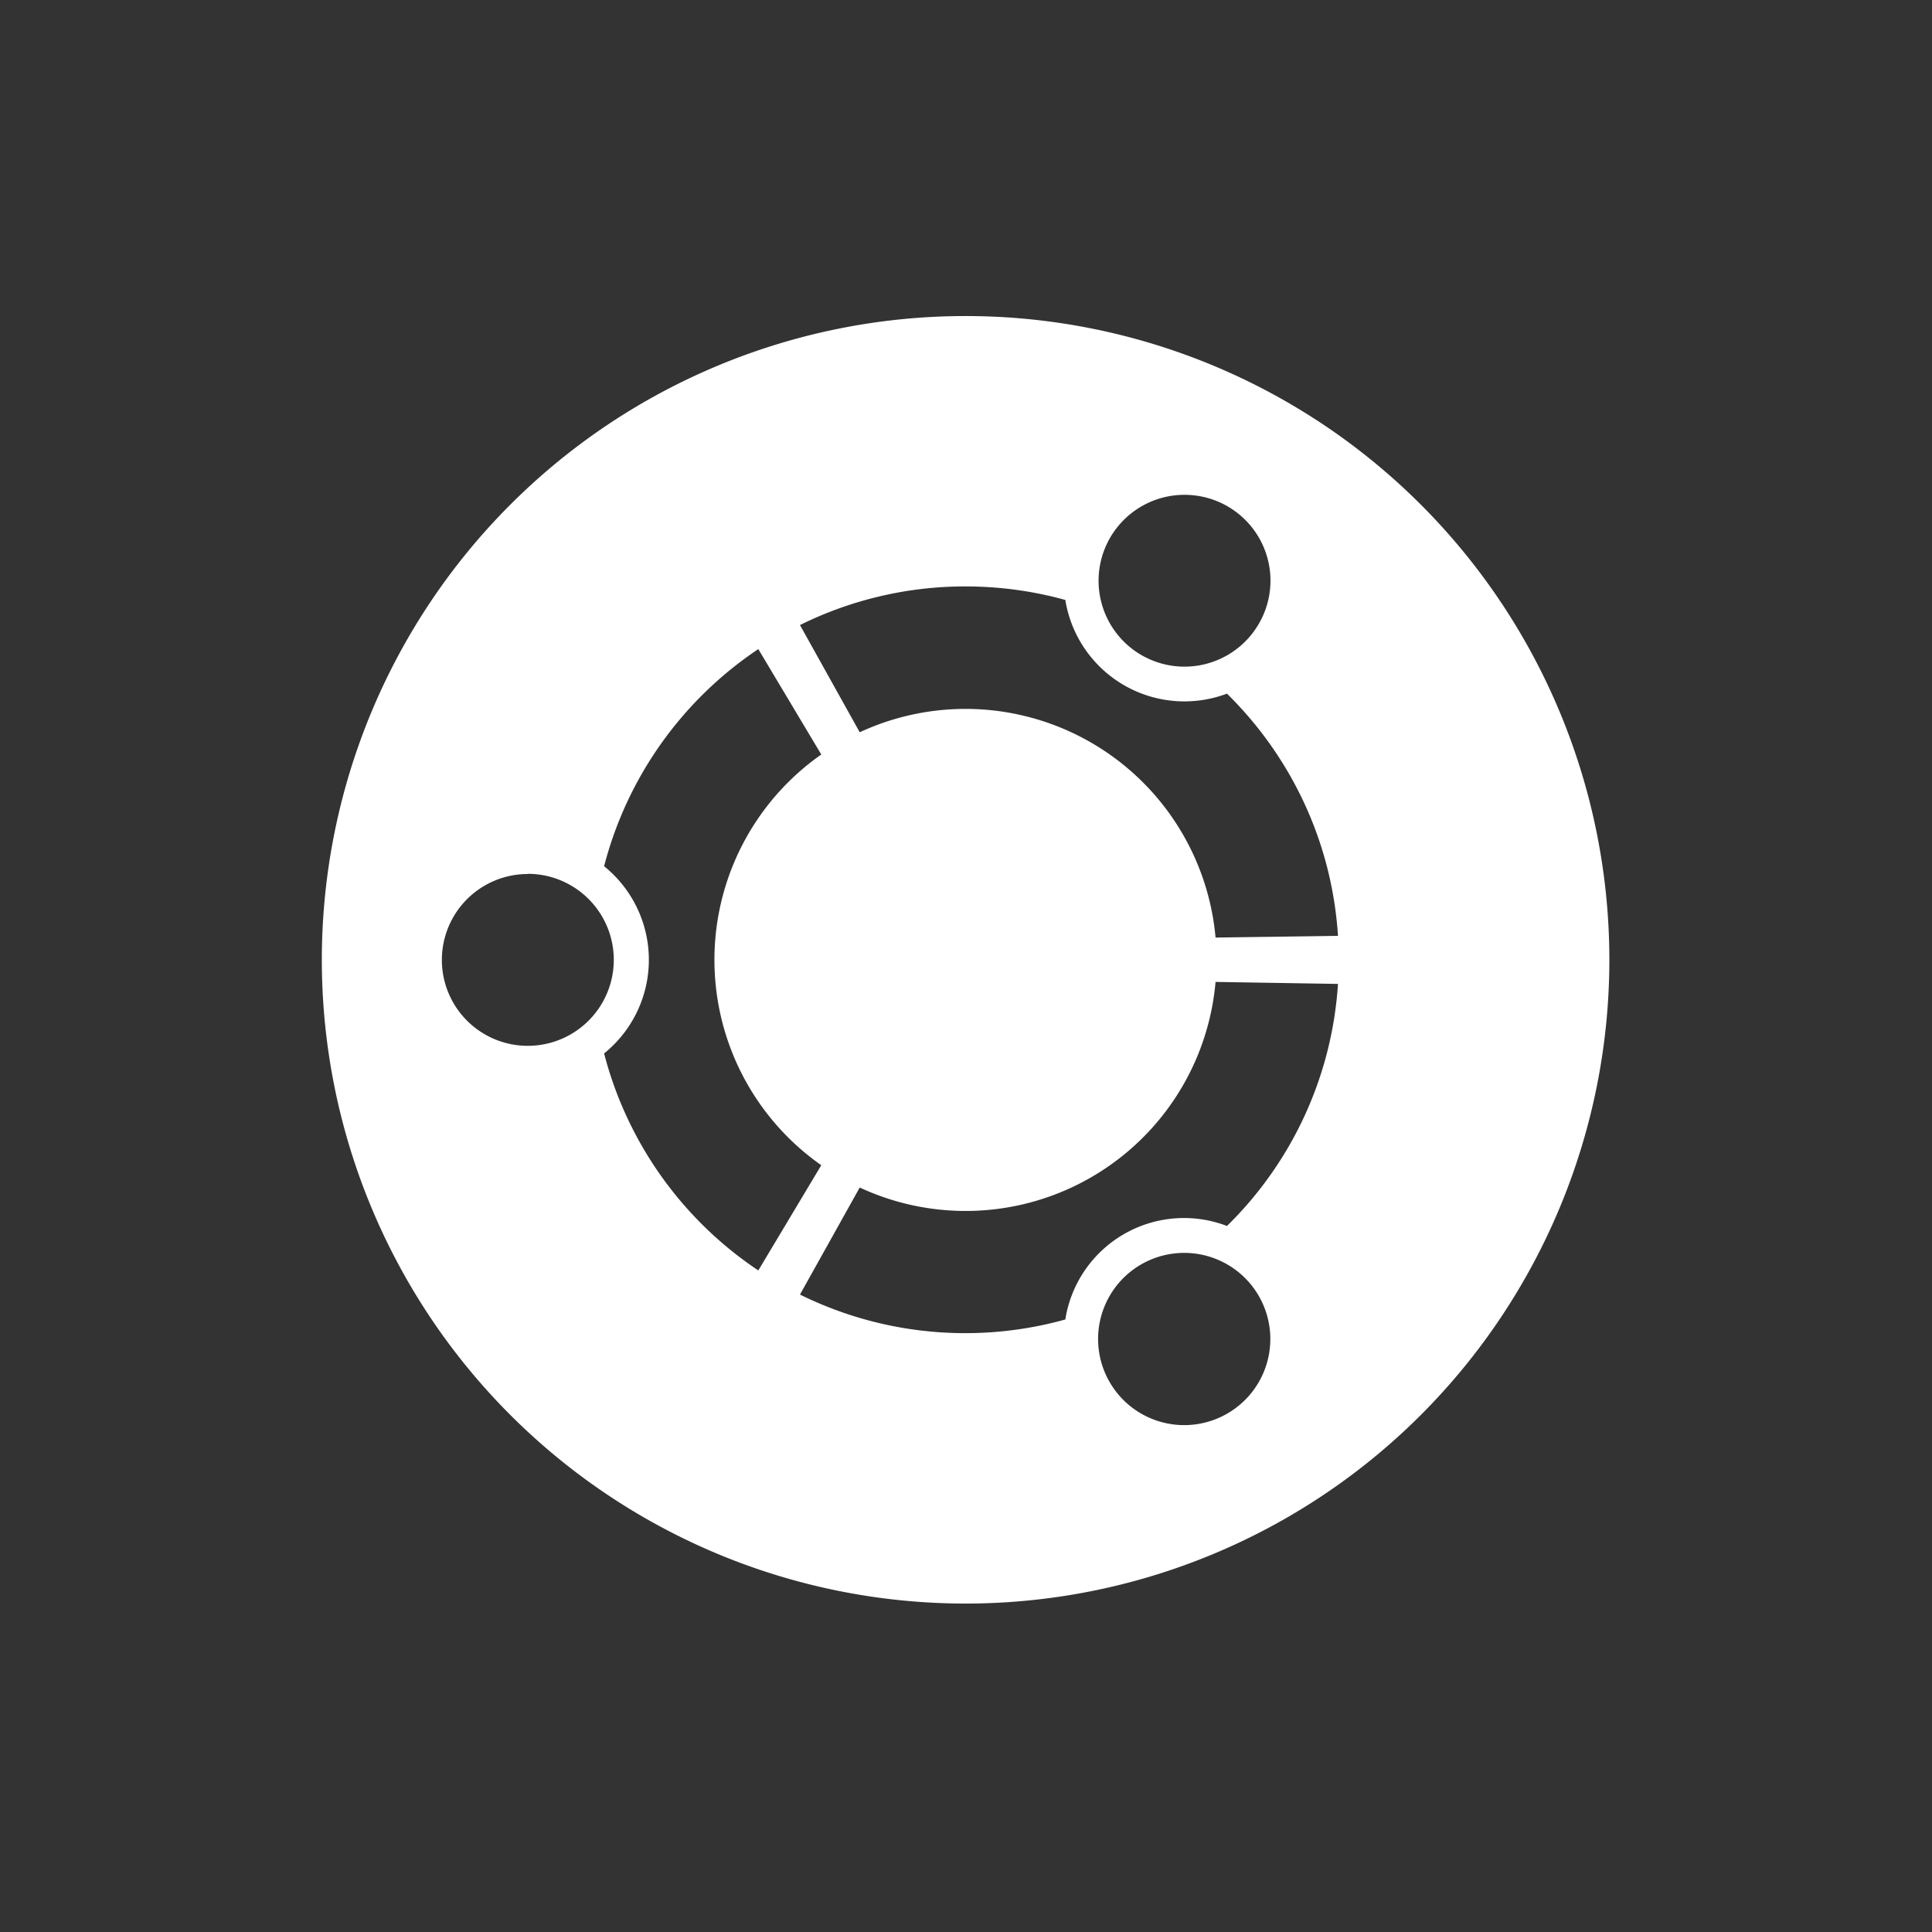 <svg width="24" height="24" enable-background="new" version="1.0" xmlns="http://www.w3.org/2000/svg">
 <rect width="100%" height="100%" fill="#333333" stroke="none"/>
 <g transform="matrix(.727 0 0 .727 -1.818 -190.91)">
  <path d="m19 268a11 11 0 1 0 0 22 11 11 0 0 0 0-22zm3.921 3.066a1.466 1.466 0 0 1 1.091 2.19 1.468 1.468 0 1 1-1.091-2.19zm-3.924 1.554c0.592 0 1.164 0.081 1.707 0.231a2.061 2.061 0 0 0 2.762 1.601c1.086 1.068 1.793 2.52 1.897 4.139l-2.092 0.029a4.29 4.29 0 0 0-6.08-3.508l-1.021-1.832a6.358 6.358 0 0 1 2.83-0.66zm-3.539 1.071 1.076 1.801a4.285 4.285 0 0 0 0 7.018l-1.076 1.798a6.387 6.387 0 0 1-2.635-3.708 2.055 2.055 0 0 0 0-3.199 6.392 6.392 0 0 1 2.635-3.71zm-3.939 3.84a1.469 1.469 0 1 1 0 2.939 1.468 1.468 0 0 1 0-2.936zm11.752 1.847 2.092 0.034a6.361 6.361 0 0 1-1.897 4.136 2.053 2.053 0 0 0-2.762 1.598 6.376 6.376 0 0 1-4.534-0.426l1.021-1.829a4.287 4.287 0 0 0 6.08-3.513zm-0.715 4.641a1.471 1.471 0 1 1 0.359 2.921 1.471 1.471 0 0 1-0.359-2.921z" fill="#fff" stroke-width="4.62"/>
 </g>
</svg>
